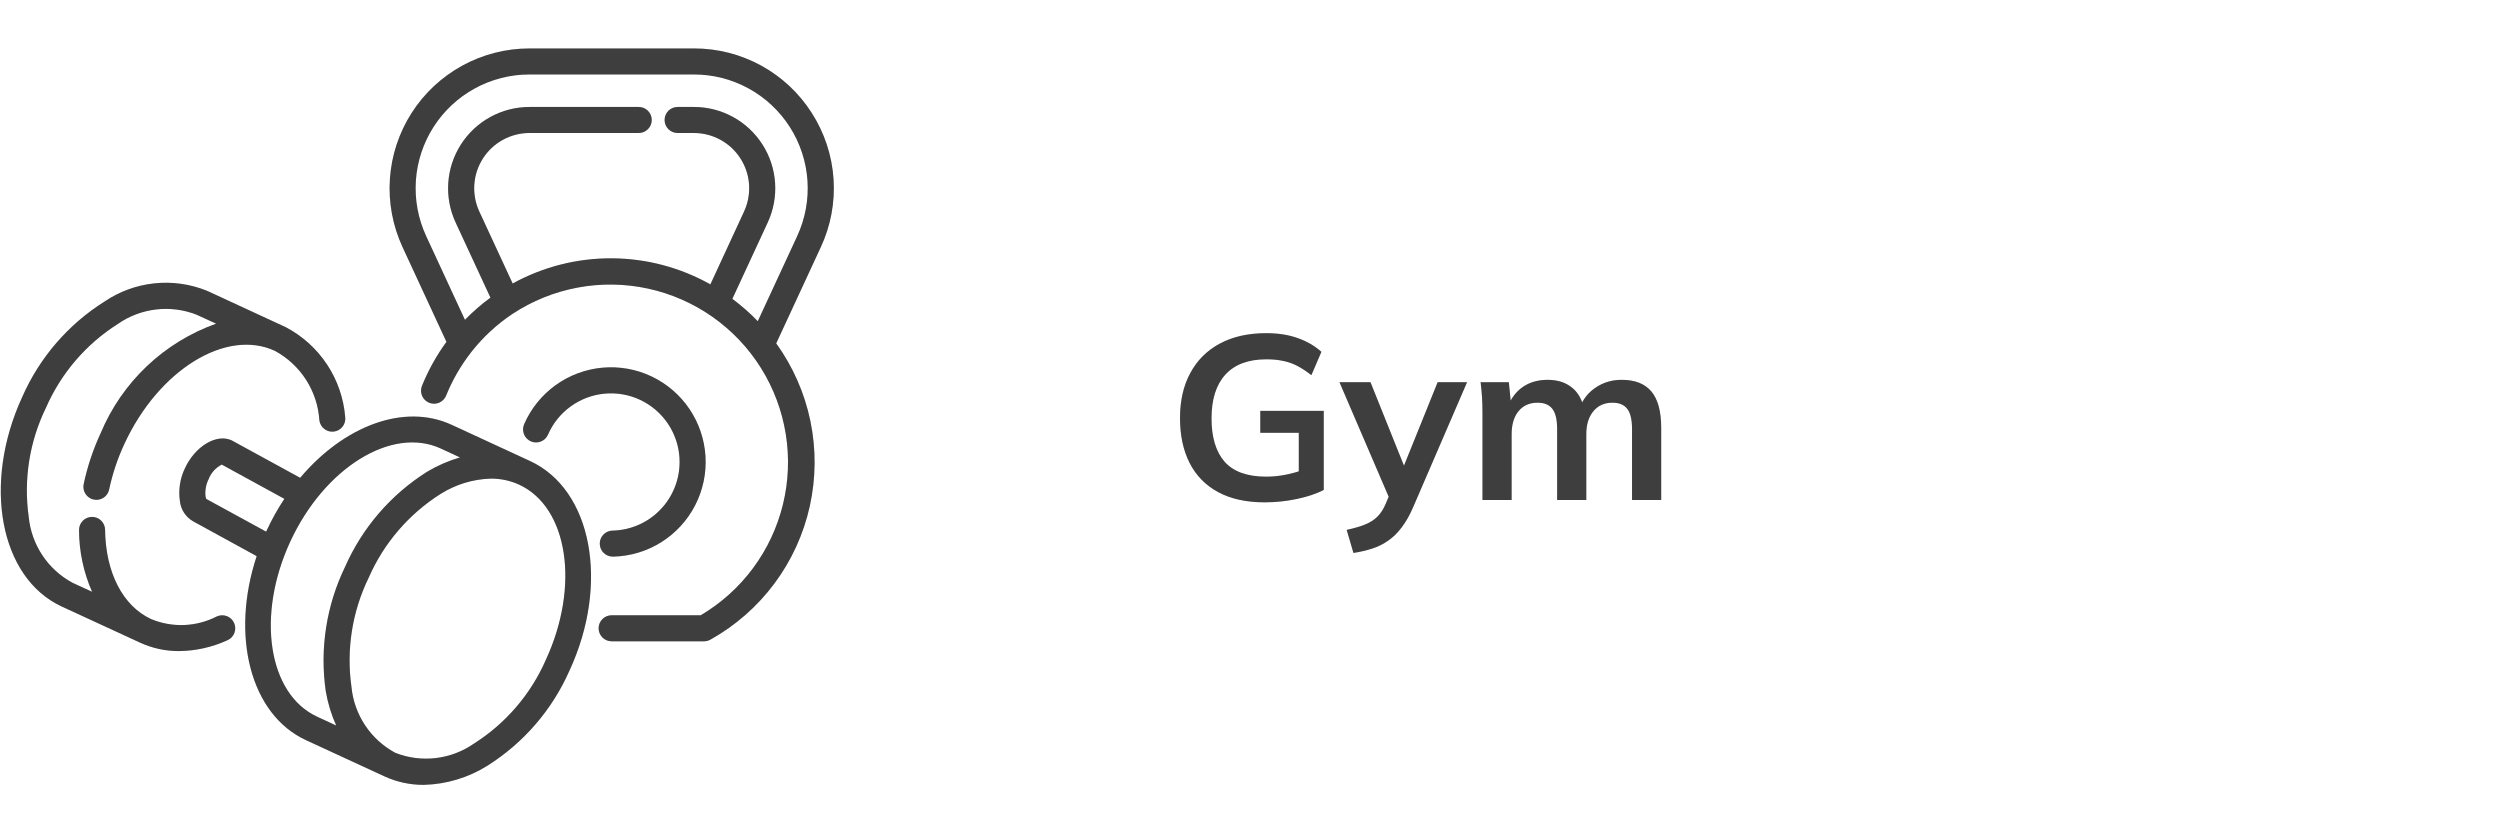 <svg width="150" height="50" viewBox="0 0 150 50" fill="none" xmlns="http://www.w3.org/2000/svg">
<g clip-path="url(#clip0_2434_1201)">
<path d="M31.806 27.663L27.1 25.489C24.24 24.168 20.623 25.567 18.011 28.668L13.903 26.423C12.992 25.999 11.708 26.775 11.099 28.09C10.803 28.698 10.696 29.382 10.792 30.052C10.817 30.307 10.903 30.553 11.044 30.767C11.184 30.982 11.374 31.16 11.598 31.285L15.401 33.369C13.827 38.117 15.008 42.866 18.361 44.41L23.067 46.582C23.804 46.921 24.607 47.095 25.419 47.092C26.772 47.06 28.092 46.664 29.239 45.946C31.418 44.575 33.136 42.584 34.172 40.227C36.581 35.018 35.52 29.375 31.806 27.663ZM12.373 29.934C12.354 29.889 12.34 29.841 12.332 29.792C12.293 29.434 12.357 29.072 12.517 28.75C12.663 28.371 12.944 28.06 13.305 27.875L17.061 29.93C16.659 30.539 16.302 31.178 15.995 31.841C15.986 31.86 15.979 31.88 15.97 31.9L12.373 29.934ZM17.414 32.5C19.462 28.066 23.512 25.559 26.446 26.911L27.599 27.445C26.911 27.646 26.251 27.933 25.634 28.3C23.456 29.67 21.737 31.662 20.701 34.018C19.58 36.335 19.178 38.935 19.547 41.482C19.669 42.189 19.878 42.877 20.172 43.531L19.026 43C16.085 41.642 15.366 36.931 17.414 32.5ZM32.754 39.583C31.85 41.652 30.348 43.403 28.442 44.612C27.762 45.087 26.975 45.386 26.152 45.483C25.328 45.581 24.494 45.474 23.722 45.171C22.991 44.779 22.368 44.212 21.909 43.522C21.449 42.831 21.167 42.038 21.088 41.212C20.771 38.977 21.13 36.698 22.119 34.668C23.022 32.599 24.524 30.847 26.431 29.639C27.338 29.067 28.381 28.748 29.452 28.717C30.037 28.713 30.615 28.837 31.147 29.079C34.082 30.434 34.802 35.145 32.754 39.583Z" fill="#4D4D4D"/>
<path d="M31.806 27.663L27.1 25.489C24.24 24.168 20.623 25.567 18.011 28.668L13.903 26.423C12.992 25.999 11.708 26.775 11.099 28.09C10.803 28.698 10.696 29.382 10.792 30.052C10.817 30.307 10.903 30.553 11.044 30.767C11.184 30.982 11.374 31.16 11.598 31.285L15.401 33.369C13.827 38.117 15.008 42.866 18.361 44.41L23.067 46.582C23.804 46.921 24.607 47.095 25.419 47.092C26.772 47.06 28.092 46.664 29.239 45.946C31.418 44.575 33.136 42.584 34.172 40.227C36.581 35.018 35.52 29.375 31.806 27.663ZM12.373 29.934C12.354 29.889 12.34 29.841 12.332 29.792C12.293 29.434 12.357 29.072 12.517 28.75C12.663 28.371 12.944 28.06 13.305 27.875L17.061 29.93C16.659 30.539 16.302 31.178 15.995 31.841C15.986 31.86 15.979 31.88 15.97 31.9L12.373 29.934ZM17.414 32.5C19.462 28.066 23.512 25.559 26.446 26.911L27.599 27.445C26.911 27.646 26.251 27.933 25.634 28.3C23.456 29.67 21.737 31.662 20.701 34.018C19.58 36.335 19.178 38.935 19.547 41.482C19.669 42.189 19.878 42.877 20.172 43.531L19.026 43C16.085 41.642 15.366 36.931 17.414 32.5ZM32.754 39.583C31.85 41.652 30.348 43.403 28.442 44.612C27.762 45.087 26.975 45.386 26.152 45.483C25.328 45.581 24.494 45.474 23.722 45.171C22.991 44.779 22.368 44.212 21.909 43.522C21.449 42.831 21.167 42.038 21.088 41.212C20.771 38.977 21.13 36.698 22.119 34.668C23.022 32.599 24.524 30.847 26.431 29.639C27.338 29.067 28.381 28.748 29.452 28.717C30.037 28.713 30.615 28.837 31.147 29.079C34.082 30.434 34.802 35.145 32.754 39.583Z" fill="black" fill-opacity="0.2"/>
<path d="M13.014 36.984C12.407 37.297 11.739 37.473 11.057 37.501C10.375 37.528 9.695 37.406 9.065 37.144C7.369 36.36 6.337 34.357 6.305 31.784C6.302 31.579 6.218 31.383 6.072 31.239C5.926 31.094 5.729 31.014 5.523 31.014H5.513C5.41 31.015 5.309 31.037 5.215 31.077C5.121 31.117 5.035 31.176 4.964 31.25C4.892 31.323 4.836 31.41 4.798 31.505C4.76 31.601 4.741 31.703 4.742 31.805C4.745 33.08 5.012 34.341 5.526 35.508L4.359 34.971C3.628 34.579 3.005 34.012 2.545 33.322C2.086 32.631 1.803 31.838 1.723 31.012C1.408 28.777 1.767 26.498 2.756 24.468C3.66 22.399 5.161 20.647 7.068 19.439C7.748 18.965 8.535 18.666 9.358 18.569C10.181 18.471 11.015 18.578 11.787 18.879C11.803 18.887 11.819 18.894 11.835 18.9L12.967 19.421C11.42 19.972 10.004 20.841 8.812 21.971C7.62 23.101 6.677 24.468 6.043 25.983C5.588 26.963 5.245 27.991 5.02 29.048C4.977 29.251 5.017 29.462 5.13 29.636C5.243 29.809 5.42 29.931 5.622 29.974C5.676 29.985 5.731 29.991 5.786 29.991C5.965 29.99 6.138 29.929 6.277 29.816C6.416 29.703 6.512 29.546 6.548 29.371C6.749 28.429 7.055 27.512 7.461 26.639C9.509 22.205 13.56 19.693 16.493 21.051C17.256 21.464 17.902 22.065 18.369 22.796C18.836 23.527 19.11 24.365 19.164 25.231C19.179 25.333 19.213 25.43 19.266 25.519C19.318 25.607 19.387 25.684 19.47 25.745C19.552 25.807 19.645 25.852 19.744 25.877C19.844 25.902 19.947 25.908 20.049 25.893C20.151 25.879 20.248 25.844 20.337 25.792C20.425 25.739 20.502 25.67 20.563 25.588C20.625 25.506 20.669 25.412 20.695 25.313C20.72 25.213 20.726 25.11 20.711 25.008C20.617 23.885 20.242 22.803 19.619 21.864C18.996 20.924 18.146 20.157 17.148 19.632L12.444 17.458C12.427 17.45 12.41 17.443 12.392 17.436C11.396 17.037 10.317 16.888 9.25 17.002C8.183 17.117 7.16 17.491 6.271 18.093C4.093 19.463 2.374 21.454 1.338 23.81C-1.071 29.034 -0.011 34.675 3.704 36.391L8.41 38.562C9.145 38.898 9.945 39.07 10.753 39.065C11.755 39.053 12.743 38.83 13.653 38.411C13.842 38.327 13.99 38.17 14.064 37.977C14.138 37.783 14.132 37.568 14.047 37.379C13.962 37.189 13.806 37.041 13.612 36.968C13.418 36.894 13.203 36.9 13.014 36.984Z" fill="#4D4D4D"/>
<path d="M13.014 36.984C12.407 37.297 11.739 37.473 11.057 37.501C10.375 37.528 9.695 37.406 9.065 37.144C7.369 36.36 6.337 34.357 6.305 31.784C6.302 31.579 6.218 31.383 6.072 31.239C5.926 31.094 5.729 31.014 5.523 31.014H5.513C5.41 31.015 5.309 31.037 5.215 31.077C5.121 31.117 5.035 31.176 4.964 31.25C4.892 31.323 4.836 31.41 4.798 31.505C4.76 31.601 4.741 31.703 4.742 31.805C4.745 33.08 5.012 34.341 5.526 35.508L4.359 34.971C3.628 34.579 3.005 34.012 2.545 33.322C2.086 32.631 1.803 31.838 1.723 31.012C1.408 28.777 1.767 26.498 2.756 24.468C3.66 22.399 5.161 20.647 7.068 19.439C7.748 18.965 8.535 18.666 9.358 18.569C10.181 18.471 11.015 18.578 11.787 18.879C11.803 18.887 11.819 18.894 11.835 18.9L12.967 19.421C11.42 19.972 10.004 20.841 8.812 21.971C7.62 23.101 6.677 24.468 6.043 25.983C5.588 26.963 5.245 27.991 5.02 29.048C4.977 29.251 5.017 29.462 5.13 29.636C5.243 29.809 5.42 29.931 5.622 29.974C5.676 29.985 5.731 29.991 5.786 29.991C5.965 29.99 6.138 29.929 6.277 29.816C6.416 29.703 6.512 29.546 6.548 29.371C6.749 28.429 7.055 27.512 7.461 26.639C9.509 22.205 13.56 19.693 16.493 21.051C17.256 21.464 17.902 22.065 18.369 22.796C18.836 23.527 19.11 24.365 19.164 25.231C19.179 25.333 19.213 25.43 19.266 25.519C19.318 25.607 19.387 25.684 19.47 25.745C19.552 25.807 19.645 25.852 19.744 25.877C19.844 25.902 19.947 25.908 20.049 25.893C20.151 25.879 20.248 25.844 20.337 25.792C20.425 25.739 20.502 25.67 20.563 25.588C20.625 25.506 20.669 25.412 20.695 25.313C20.72 25.213 20.726 25.11 20.711 25.008C20.617 23.885 20.242 22.803 19.619 21.864C18.996 20.924 18.146 20.157 17.148 19.632L12.444 17.458C12.427 17.45 12.41 17.443 12.392 17.436C11.396 17.037 10.317 16.888 9.25 17.002C8.183 17.117 7.16 17.491 6.271 18.093C4.093 19.463 2.374 21.454 1.338 23.81C-1.071 29.034 -0.011 34.675 3.704 36.391L8.41 38.562C9.145 38.898 9.945 39.07 10.753 39.065C11.755 39.053 12.743 38.83 13.653 38.411C13.842 38.327 13.99 38.17 14.064 37.977C14.138 37.783 14.132 37.568 14.047 37.379C13.962 37.189 13.806 37.041 13.612 36.968C13.418 36.894 13.203 36.9 13.014 36.984Z" fill="black" fill-opacity="0.2"/>
<path d="M36.757 31.835C36.55 31.838 36.352 31.923 36.208 32.071C36.063 32.219 35.983 32.419 35.986 32.626C35.988 32.833 36.073 33.031 36.221 33.176C36.369 33.321 36.569 33.4 36.776 33.398H36.8C37.818 33.373 38.811 33.074 39.674 32.533C40.537 31.992 41.239 31.229 41.706 30.324C42.174 29.419 42.389 28.405 42.33 27.388C42.27 26.371 41.939 25.389 41.37 24.544C40.801 23.7 40.015 23.023 39.095 22.586C38.175 22.149 37.154 21.968 36.14 22.061C35.126 22.154 34.155 22.518 33.329 23.114C32.504 23.711 31.854 24.519 31.448 25.453C31.365 25.643 31.361 25.858 31.437 26.051C31.512 26.244 31.662 26.399 31.852 26.482C32.042 26.565 32.257 26.569 32.45 26.493C32.642 26.417 32.797 26.268 32.88 26.078C33.175 25.401 33.646 24.815 34.244 24.383C34.842 23.95 35.546 23.686 36.281 23.619C37.017 23.551 37.757 23.683 38.424 23.999C39.091 24.316 39.66 24.806 40.073 25.418C40.486 26.031 40.726 26.743 40.769 27.48C40.812 28.217 40.657 28.952 40.318 29.608C39.979 30.265 39.471 30.818 38.845 31.21C38.219 31.602 37.5 31.819 36.762 31.837L36.757 31.835Z" fill="#4D4D4D"/>
<path d="M36.757 31.835C36.55 31.838 36.352 31.923 36.208 32.071C36.063 32.219 35.983 32.419 35.986 32.626C35.988 32.833 36.073 33.031 36.221 33.176C36.369 33.321 36.569 33.4 36.776 33.398H36.8C37.818 33.373 38.811 33.074 39.674 32.533C40.537 31.992 41.239 31.229 41.706 30.324C42.174 29.419 42.389 28.405 42.33 27.388C42.27 26.371 41.939 25.389 41.37 24.544C40.801 23.7 40.015 23.023 39.095 22.586C38.175 22.149 37.154 21.968 36.14 22.061C35.126 22.154 34.155 22.518 33.329 23.114C32.504 23.711 31.854 24.519 31.448 25.453C31.365 25.643 31.361 25.858 31.437 26.051C31.512 26.244 31.662 26.399 31.852 26.482C32.042 26.565 32.257 26.569 32.45 26.493C32.642 26.417 32.797 26.268 32.88 26.078C33.175 25.401 33.646 24.815 34.244 24.383C34.842 23.95 35.546 23.686 36.281 23.619C37.017 23.551 37.757 23.683 38.424 23.999C39.091 24.316 39.66 24.806 40.073 25.418C40.486 26.031 40.726 26.743 40.769 27.48C40.812 28.217 40.657 28.952 40.318 29.608C39.979 30.265 39.471 30.818 38.845 31.21C38.219 31.602 37.5 31.819 36.762 31.837L36.757 31.835Z" fill="black" fill-opacity="0.2"/>
<path d="M48.707 6.78C47.951 5.59 46.906 4.612 45.669 3.934C44.432 3.257 43.045 2.904 41.635 2.907H31.765C30.356 2.907 28.97 3.262 27.734 3.94C26.499 4.617 25.453 5.594 24.695 6.781C23.936 7.969 23.489 9.328 23.394 10.734C23.299 12.139 23.56 13.546 24.152 14.825L26.786 20.511C26.187 21.332 25.692 22.224 25.312 23.167C25.24 23.358 25.246 23.57 25.328 23.757C25.41 23.944 25.563 24.091 25.753 24.167C25.942 24.243 26.154 24.242 26.343 24.164C26.532 24.085 26.682 23.936 26.762 23.748C27.137 22.815 27.642 21.939 28.26 21.146C28.269 21.136 28.277 21.125 28.284 21.114C28.975 20.233 29.802 19.467 30.734 18.845C30.74 18.845 30.743 18.836 30.75 18.834C31.937 18.051 33.269 17.514 34.667 17.254C36.066 16.993 37.502 17.015 38.892 17.319C40.281 17.622 41.596 18.2 42.759 19.019C43.922 19.838 44.909 20.881 45.662 22.087C46.416 23.294 46.92 24.639 47.146 26.043C47.372 27.447 47.315 28.882 46.977 30.264C46.64 31.646 46.03 32.946 45.183 34.088C44.335 35.231 43.268 36.192 42.043 36.916H36.698C36.49 36.916 36.292 36.998 36.145 37.144C35.999 37.291 35.916 37.49 35.916 37.697C35.916 37.904 35.999 38.103 36.145 38.249C36.292 38.396 36.49 38.478 36.698 38.478H42.249C42.383 38.477 42.515 38.441 42.631 38.374C44.132 37.536 45.438 36.389 46.465 35.01C47.491 33.631 48.215 32.051 48.587 30.372C48.959 28.694 48.972 26.956 48.625 25.272C48.278 23.588 47.578 21.997 46.573 20.603L49.25 14.824C49.845 13.546 50.107 12.139 50.012 10.732C49.917 9.326 49.468 7.966 48.707 6.78ZM47.832 14.168L45.467 19.272C44.997 18.784 44.487 18.335 43.942 17.931L46.064 13.348C46.409 12.604 46.56 11.786 46.505 10.968C46.45 10.15 46.19 9.36 45.748 8.669C45.307 7.979 44.699 7.41 43.98 7.017C43.261 6.623 42.455 6.417 41.635 6.418H40.656C40.449 6.418 40.25 6.5 40.103 6.646C39.957 6.793 39.875 6.992 39.875 7.199C39.875 7.406 39.957 7.605 40.103 7.751C40.25 7.898 40.449 7.98 40.656 7.98H41.632C42.189 7.98 42.738 8.12 43.227 8.387C43.716 8.655 44.129 9.041 44.429 9.511C44.73 9.981 44.907 10.518 44.944 11.074C44.981 11.63 44.878 12.187 44.643 12.693L42.623 17.062C40.813 16.046 38.774 15.508 36.698 15.498C34.623 15.489 32.579 16.009 30.76 17.009L28.76 12.693C28.526 12.187 28.422 11.631 28.459 11.075C28.497 10.519 28.674 9.981 28.974 9.511C29.274 9.042 29.687 8.655 30.176 8.388C30.665 8.12 31.213 7.98 31.77 7.98H38.324C38.531 7.98 38.73 7.898 38.876 7.751C39.023 7.605 39.105 7.406 39.105 7.199C39.105 6.992 39.023 6.793 38.876 6.646C38.73 6.5 38.531 6.418 38.324 6.418H31.765C30.946 6.418 30.14 6.624 29.421 7.018C28.702 7.412 28.094 7.981 27.653 8.671C27.212 9.362 26.952 10.152 26.896 10.97C26.841 11.788 26.993 12.606 27.337 13.35L29.427 17.859C28.88 18.259 28.369 18.704 27.896 19.189L25.57 14.167C25.088 13.126 24.875 11.981 24.952 10.837C25.029 9.693 25.393 8.586 26.011 7.62C26.628 6.653 27.479 5.858 28.484 5.307C29.49 4.756 30.619 4.467 31.765 4.468H41.635C42.782 4.467 43.91 4.756 44.916 5.307C45.922 5.858 46.773 6.653 47.39 7.619C48.007 8.585 48.371 9.692 48.449 10.836C48.526 11.98 48.314 13.125 47.832 14.166V14.168Z" fill="#4D4D4D"/>
<path d="M48.707 6.78C47.951 5.59 46.906 4.612 45.669 3.934C44.432 3.257 43.045 2.904 41.635 2.907H31.765C30.356 2.907 28.97 3.262 27.734 3.94C26.499 4.617 25.453 5.594 24.695 6.781C23.936 7.969 23.489 9.328 23.394 10.734C23.299 12.139 23.56 13.546 24.152 14.825L26.786 20.511C26.187 21.332 25.692 22.224 25.312 23.167C25.24 23.358 25.246 23.57 25.328 23.757C25.41 23.944 25.563 24.091 25.753 24.167C25.942 24.243 26.154 24.242 26.343 24.164C26.532 24.085 26.682 23.936 26.762 23.748C27.137 22.815 27.642 21.939 28.26 21.146C28.269 21.136 28.277 21.125 28.284 21.114C28.975 20.233 29.802 19.467 30.734 18.845C30.74 18.845 30.743 18.836 30.75 18.834C31.937 18.051 33.269 17.514 34.667 17.254C36.066 16.993 37.502 17.015 38.892 17.319C40.281 17.622 41.596 18.2 42.759 19.019C43.922 19.838 44.909 20.881 45.662 22.087C46.416 23.294 46.92 24.639 47.146 26.043C47.372 27.447 47.315 28.882 46.977 30.264C46.64 31.646 46.03 32.946 45.183 34.088C44.335 35.231 43.268 36.192 42.043 36.916H36.698C36.49 36.916 36.292 36.998 36.145 37.144C35.999 37.291 35.916 37.49 35.916 37.697C35.916 37.904 35.999 38.103 36.145 38.249C36.292 38.396 36.49 38.478 36.698 38.478H42.249C42.383 38.477 42.515 38.441 42.631 38.374C44.132 37.536 45.438 36.389 46.465 35.01C47.491 33.631 48.215 32.051 48.587 30.372C48.959 28.694 48.972 26.956 48.625 25.272C48.278 23.588 47.578 21.997 46.573 20.603L49.25 14.824C49.845 13.546 50.107 12.139 50.012 10.732C49.917 9.326 49.468 7.966 48.707 6.78ZM47.832 14.168L45.467 19.272C44.997 18.784 44.487 18.335 43.942 17.931L46.064 13.348C46.409 12.604 46.56 11.786 46.505 10.968C46.45 10.15 46.19 9.36 45.748 8.669C45.307 7.979 44.699 7.41 43.98 7.017C43.261 6.623 42.455 6.417 41.635 6.418H40.656C40.449 6.418 40.25 6.5 40.103 6.646C39.957 6.793 39.875 6.992 39.875 7.199C39.875 7.406 39.957 7.605 40.103 7.751C40.25 7.898 40.449 7.98 40.656 7.98H41.632C42.189 7.98 42.738 8.12 43.227 8.387C43.716 8.655 44.129 9.041 44.429 9.511C44.73 9.981 44.907 10.518 44.944 11.074C44.981 11.63 44.878 12.187 44.643 12.693L42.623 17.062C40.813 16.046 38.774 15.508 36.698 15.498C34.623 15.489 32.579 16.009 30.76 17.009L28.76 12.693C28.526 12.187 28.422 11.631 28.459 11.075C28.497 10.519 28.674 9.981 28.974 9.511C29.274 9.042 29.687 8.655 30.176 8.388C30.665 8.12 31.213 7.98 31.77 7.98H38.324C38.531 7.98 38.73 7.898 38.876 7.751C39.023 7.605 39.105 7.406 39.105 7.199C39.105 6.992 39.023 6.793 38.876 6.646C38.73 6.5 38.531 6.418 38.324 6.418H31.765C30.946 6.418 30.14 6.624 29.421 7.018C28.702 7.412 28.094 7.981 27.653 8.671C27.212 9.362 26.952 10.152 26.896 10.97C26.841 11.788 26.993 12.606 27.337 13.35L29.427 17.859C28.88 18.259 28.369 18.704 27.896 19.189L25.57 14.167C25.088 13.126 24.875 11.981 24.952 10.837C25.029 9.693 25.393 8.586 26.011 7.62C26.628 6.653 27.479 5.858 28.484 5.307C29.49 4.756 30.619 4.467 31.765 4.468H41.635C42.782 4.467 43.91 4.756 44.916 5.307C45.922 5.858 46.773 6.653 47.39 7.619C48.007 8.585 48.371 9.692 48.449 10.836C48.526 11.98 48.314 13.125 47.832 14.166V14.168Z" fill="black" fill-opacity="0.2"/>
</g>
<path d="M75.883 30.14C74.773 30.14 73.839 29.935 73.083 29.524C72.327 29.113 71.758 28.53 71.375 27.774C70.993 27.018 70.801 26.122 70.801 25.086C70.801 24.041 71.007 23.14 71.417 22.384C71.828 21.619 72.416 21.031 73.181 20.62C73.956 20.2 74.885 19.99 75.967 19.99C76.686 19.99 77.316 20.088 77.857 20.284C78.399 20.471 78.875 20.746 79.285 21.11L78.683 22.51C78.385 22.277 78.1 22.09 77.829 21.95C77.559 21.81 77.279 21.712 76.989 21.656C76.7 21.591 76.364 21.558 75.981 21.558C74.899 21.558 74.077 21.866 73.517 22.482C72.967 23.089 72.691 23.961 72.691 25.1C72.691 26.239 72.953 27.107 73.475 27.704C74.007 28.301 74.838 28.6 75.967 28.6C76.35 28.6 76.733 28.563 77.115 28.488C77.507 28.413 77.89 28.306 78.263 28.166L77.927 28.922V25.968H75.617V24.652H79.425V29.398C78.968 29.631 78.422 29.813 77.787 29.944C77.153 30.075 76.518 30.14 75.883 30.14ZM81.207 33.178L80.8 31.792C81.239 31.699 81.608 31.591 81.906 31.47C82.205 31.349 82.453 31.19 82.648 30.994C82.844 30.798 83.008 30.546 83.138 30.238L83.489 29.412L83.447 30.098L80.367 22.93H82.228L84.441 28.446H84.034L86.26 22.93H88.025L84.805 30.392C84.59 30.896 84.356 31.311 84.105 31.638C83.853 31.974 83.582 32.24 83.293 32.436C83.003 32.641 82.686 32.8 82.341 32.912C81.995 33.024 81.617 33.113 81.207 33.178ZM88.948 30V24.694C88.948 24.405 88.939 24.111 88.92 23.812C88.901 23.513 88.873 23.219 88.836 22.93H90.53L90.67 24.33H90.502C90.698 23.845 90.997 23.467 91.398 23.196C91.809 22.925 92.294 22.79 92.854 22.79C93.414 22.79 93.876 22.925 94.24 23.196C94.613 23.457 94.875 23.868 95.024 24.428H94.8C94.996 23.924 95.318 23.527 95.766 23.238C96.214 22.939 96.727 22.79 97.306 22.79C98.099 22.79 98.692 23.023 99.084 23.49C99.476 23.957 99.672 24.685 99.672 25.674V30H97.922V25.744C97.922 25.184 97.829 24.783 97.642 24.54C97.455 24.288 97.157 24.162 96.746 24.162C96.261 24.162 95.878 24.335 95.598 24.68C95.318 25.016 95.178 25.473 95.178 26.052V30H93.428V25.744C93.428 25.184 93.335 24.783 93.148 24.54C92.961 24.288 92.663 24.162 92.252 24.162C91.767 24.162 91.384 24.335 91.104 24.68C90.833 25.016 90.698 25.473 90.698 26.052V30H88.948Z" fill="#4D4D4D"/>
<path d="M75.883 30.14C74.773 30.14 73.839 29.935 73.083 29.524C72.327 29.113 71.758 28.53 71.375 27.774C70.993 27.018 70.801 26.122 70.801 25.086C70.801 24.041 71.007 23.14 71.417 22.384C71.828 21.619 72.416 21.031 73.181 20.62C73.956 20.2 74.885 19.99 75.967 19.99C76.686 19.99 77.316 20.088 77.857 20.284C78.399 20.471 78.875 20.746 79.285 21.11L78.683 22.51C78.385 22.277 78.1 22.09 77.829 21.95C77.559 21.81 77.279 21.712 76.989 21.656C76.7 21.591 76.364 21.558 75.981 21.558C74.899 21.558 74.077 21.866 73.517 22.482C72.967 23.089 72.691 23.961 72.691 25.1C72.691 26.239 72.953 27.107 73.475 27.704C74.007 28.301 74.838 28.6 75.967 28.6C76.35 28.6 76.733 28.563 77.115 28.488C77.507 28.413 77.89 28.306 78.263 28.166L77.927 28.922V25.968H75.617V24.652H79.425V29.398C78.968 29.631 78.422 29.813 77.787 29.944C77.153 30.075 76.518 30.14 75.883 30.14ZM81.207 33.178L80.8 31.792C81.239 31.699 81.608 31.591 81.906 31.47C82.205 31.349 82.453 31.19 82.648 30.994C82.844 30.798 83.008 30.546 83.138 30.238L83.489 29.412L83.447 30.098L80.367 22.93H82.228L84.441 28.446H84.034L86.26 22.93H88.025L84.805 30.392C84.59 30.896 84.356 31.311 84.105 31.638C83.853 31.974 83.582 32.24 83.293 32.436C83.003 32.641 82.686 32.8 82.341 32.912C81.995 33.024 81.617 33.113 81.207 33.178ZM88.948 30V24.694C88.948 24.405 88.939 24.111 88.92 23.812C88.901 23.513 88.873 23.219 88.836 22.93H90.53L90.67 24.33H90.502C90.698 23.845 90.997 23.467 91.398 23.196C91.809 22.925 92.294 22.79 92.854 22.79C93.414 22.79 93.876 22.925 94.24 23.196C94.613 23.457 94.875 23.868 95.024 24.428H94.8C94.996 23.924 95.318 23.527 95.766 23.238C96.214 22.939 96.727 22.79 97.306 22.79C98.099 22.79 98.692 23.023 99.084 23.49C99.476 23.957 99.672 24.685 99.672 25.674V30H97.922V25.744C97.922 25.184 97.829 24.783 97.642 24.54C97.455 24.288 97.157 24.162 96.746 24.162C96.261 24.162 95.878 24.335 95.598 24.68C95.318 25.016 95.178 25.473 95.178 26.052V30H93.428V25.744C93.428 25.184 93.335 24.783 93.148 24.54C92.961 24.288 92.663 24.162 92.252 24.162C91.767 24.162 91.384 24.335 91.104 24.68C90.833 25.016 90.698 25.473 90.698 26.052V30H88.948Z" fill="black" fill-opacity="0.2"/>
<defs>
<clipPath id="clip0_2434_1201">
<rect width="50" height="50" fill="white" transform="translate(0.031)"/>
</clipPath>
</defs>
</svg>
